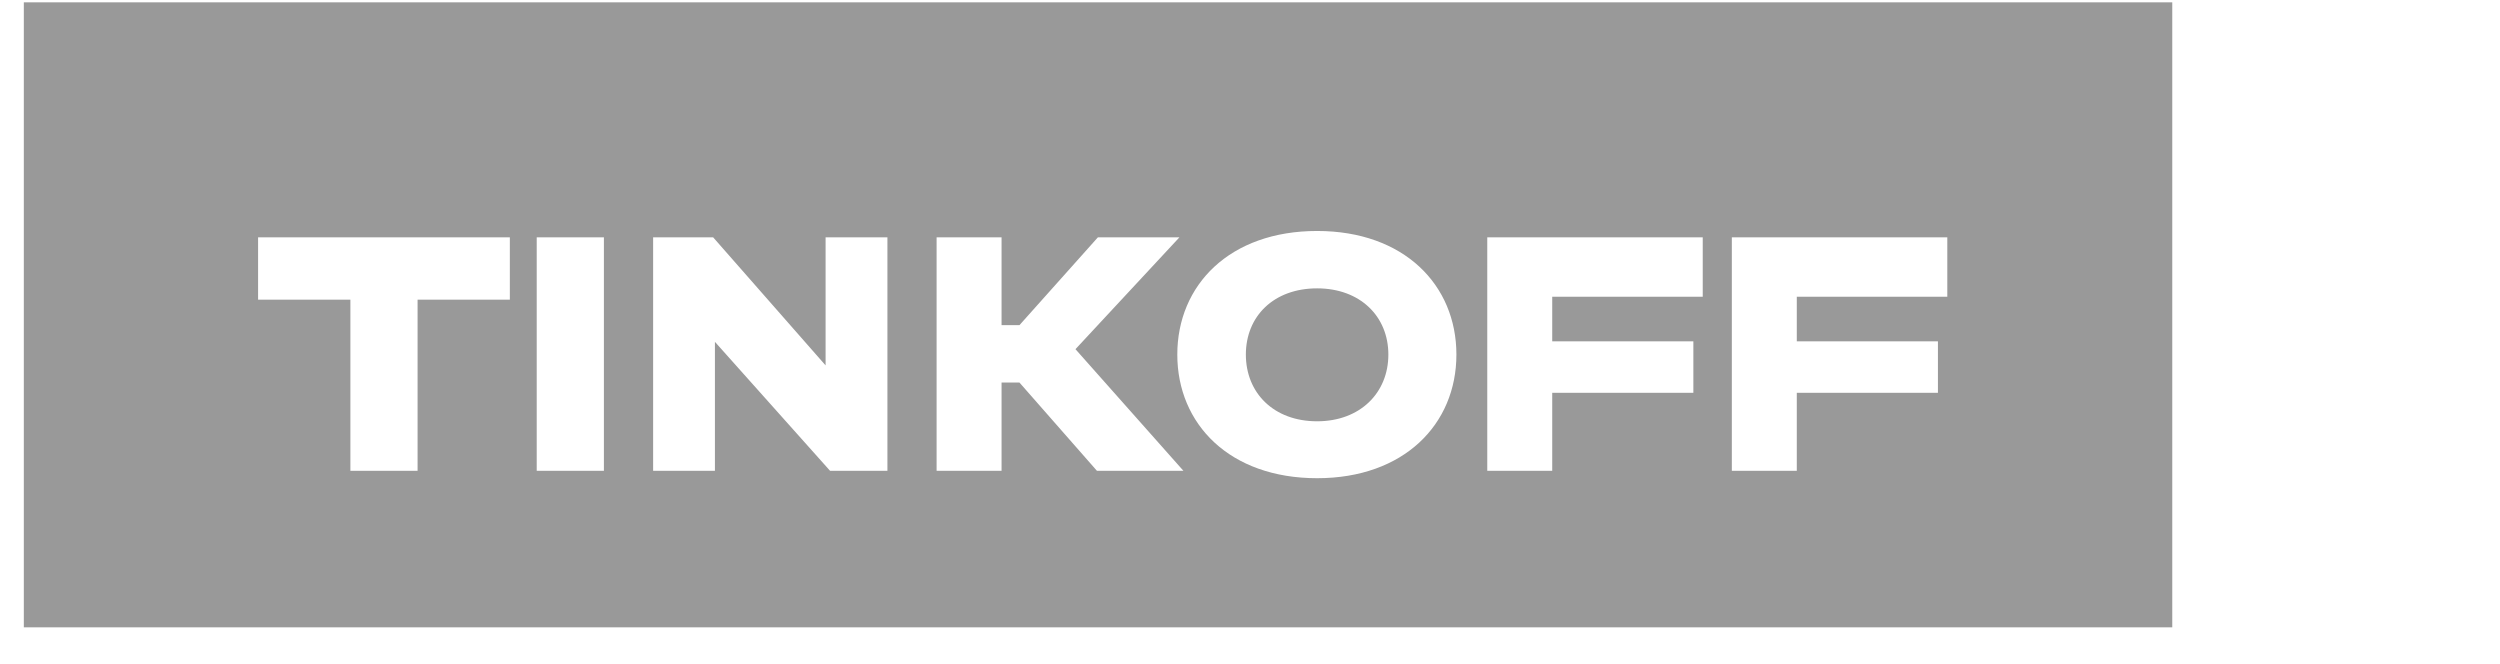 <svg width="64" height="17" viewBox="0 0 64 17" fill="none" xmlns="http://www.w3.org/2000/svg">
<g clip-path="url(#clip0_5_2664)">
<g clip-path="url(#clip1_5_2664)">
<path fill-rule="evenodd" clip-rule="evenodd" d="M0.61 0.06H55.61V18.06H0.61V0.06ZM10.69 7.671V12.053H8.97V7.671H6.607V6.076H13.052V7.671H10.69ZM13.74 6.076H15.46V12.053H13.74V6.076ZM16.72 12.053V6.076H18.257L21.135 9.354V6.076H22.718V12.053H21.25L18.302 8.751V12.053H16.72ZM28.082 12.053L26.098 9.793H25.64V12.053H23.977V6.076H25.64V8.324H26.098L28.106 6.076H30.193L27.532 8.939L30.296 12.053H28.082ZM30.139 9.077C30.139 7.294 31.482 5.913 33.718 5.913C35.942 5.913 37.284 7.294 37.284 9.077C37.284 10.86 35.942 12.242 33.718 12.242C31.482 12.242 30.139 10.86 30.139 9.077ZM31.894 9.077C31.894 10.057 32.605 10.785 33.718 10.785C34.819 10.785 35.542 10.057 35.542 9.077C35.542 8.098 34.819 7.382 33.718 7.382C32.605 7.382 31.894 8.098 31.894 9.077ZM38.074 6.076H43.59V7.596H39.737V8.738H43.35V10.056H39.737V12.053H38.074V6.076ZM44.335 6.076H49.851V7.596H45.998V8.738H49.611V10.056H45.998V12.053H44.335V6.076Z" fill="#999999"/>
</g>
</g>
<defs>
<clipPath id="clip0_5_2664">
<rect width="63" height="16" fill="white" transform="translate(0.61 0.06)"/>
</clipPath>
<clipPath id="clip1_5_2664">
<rect width="1276" height="320" fill="white" transform="translate(-656.39 -248.94)"/>
</clipPath>
</defs>
</svg>
